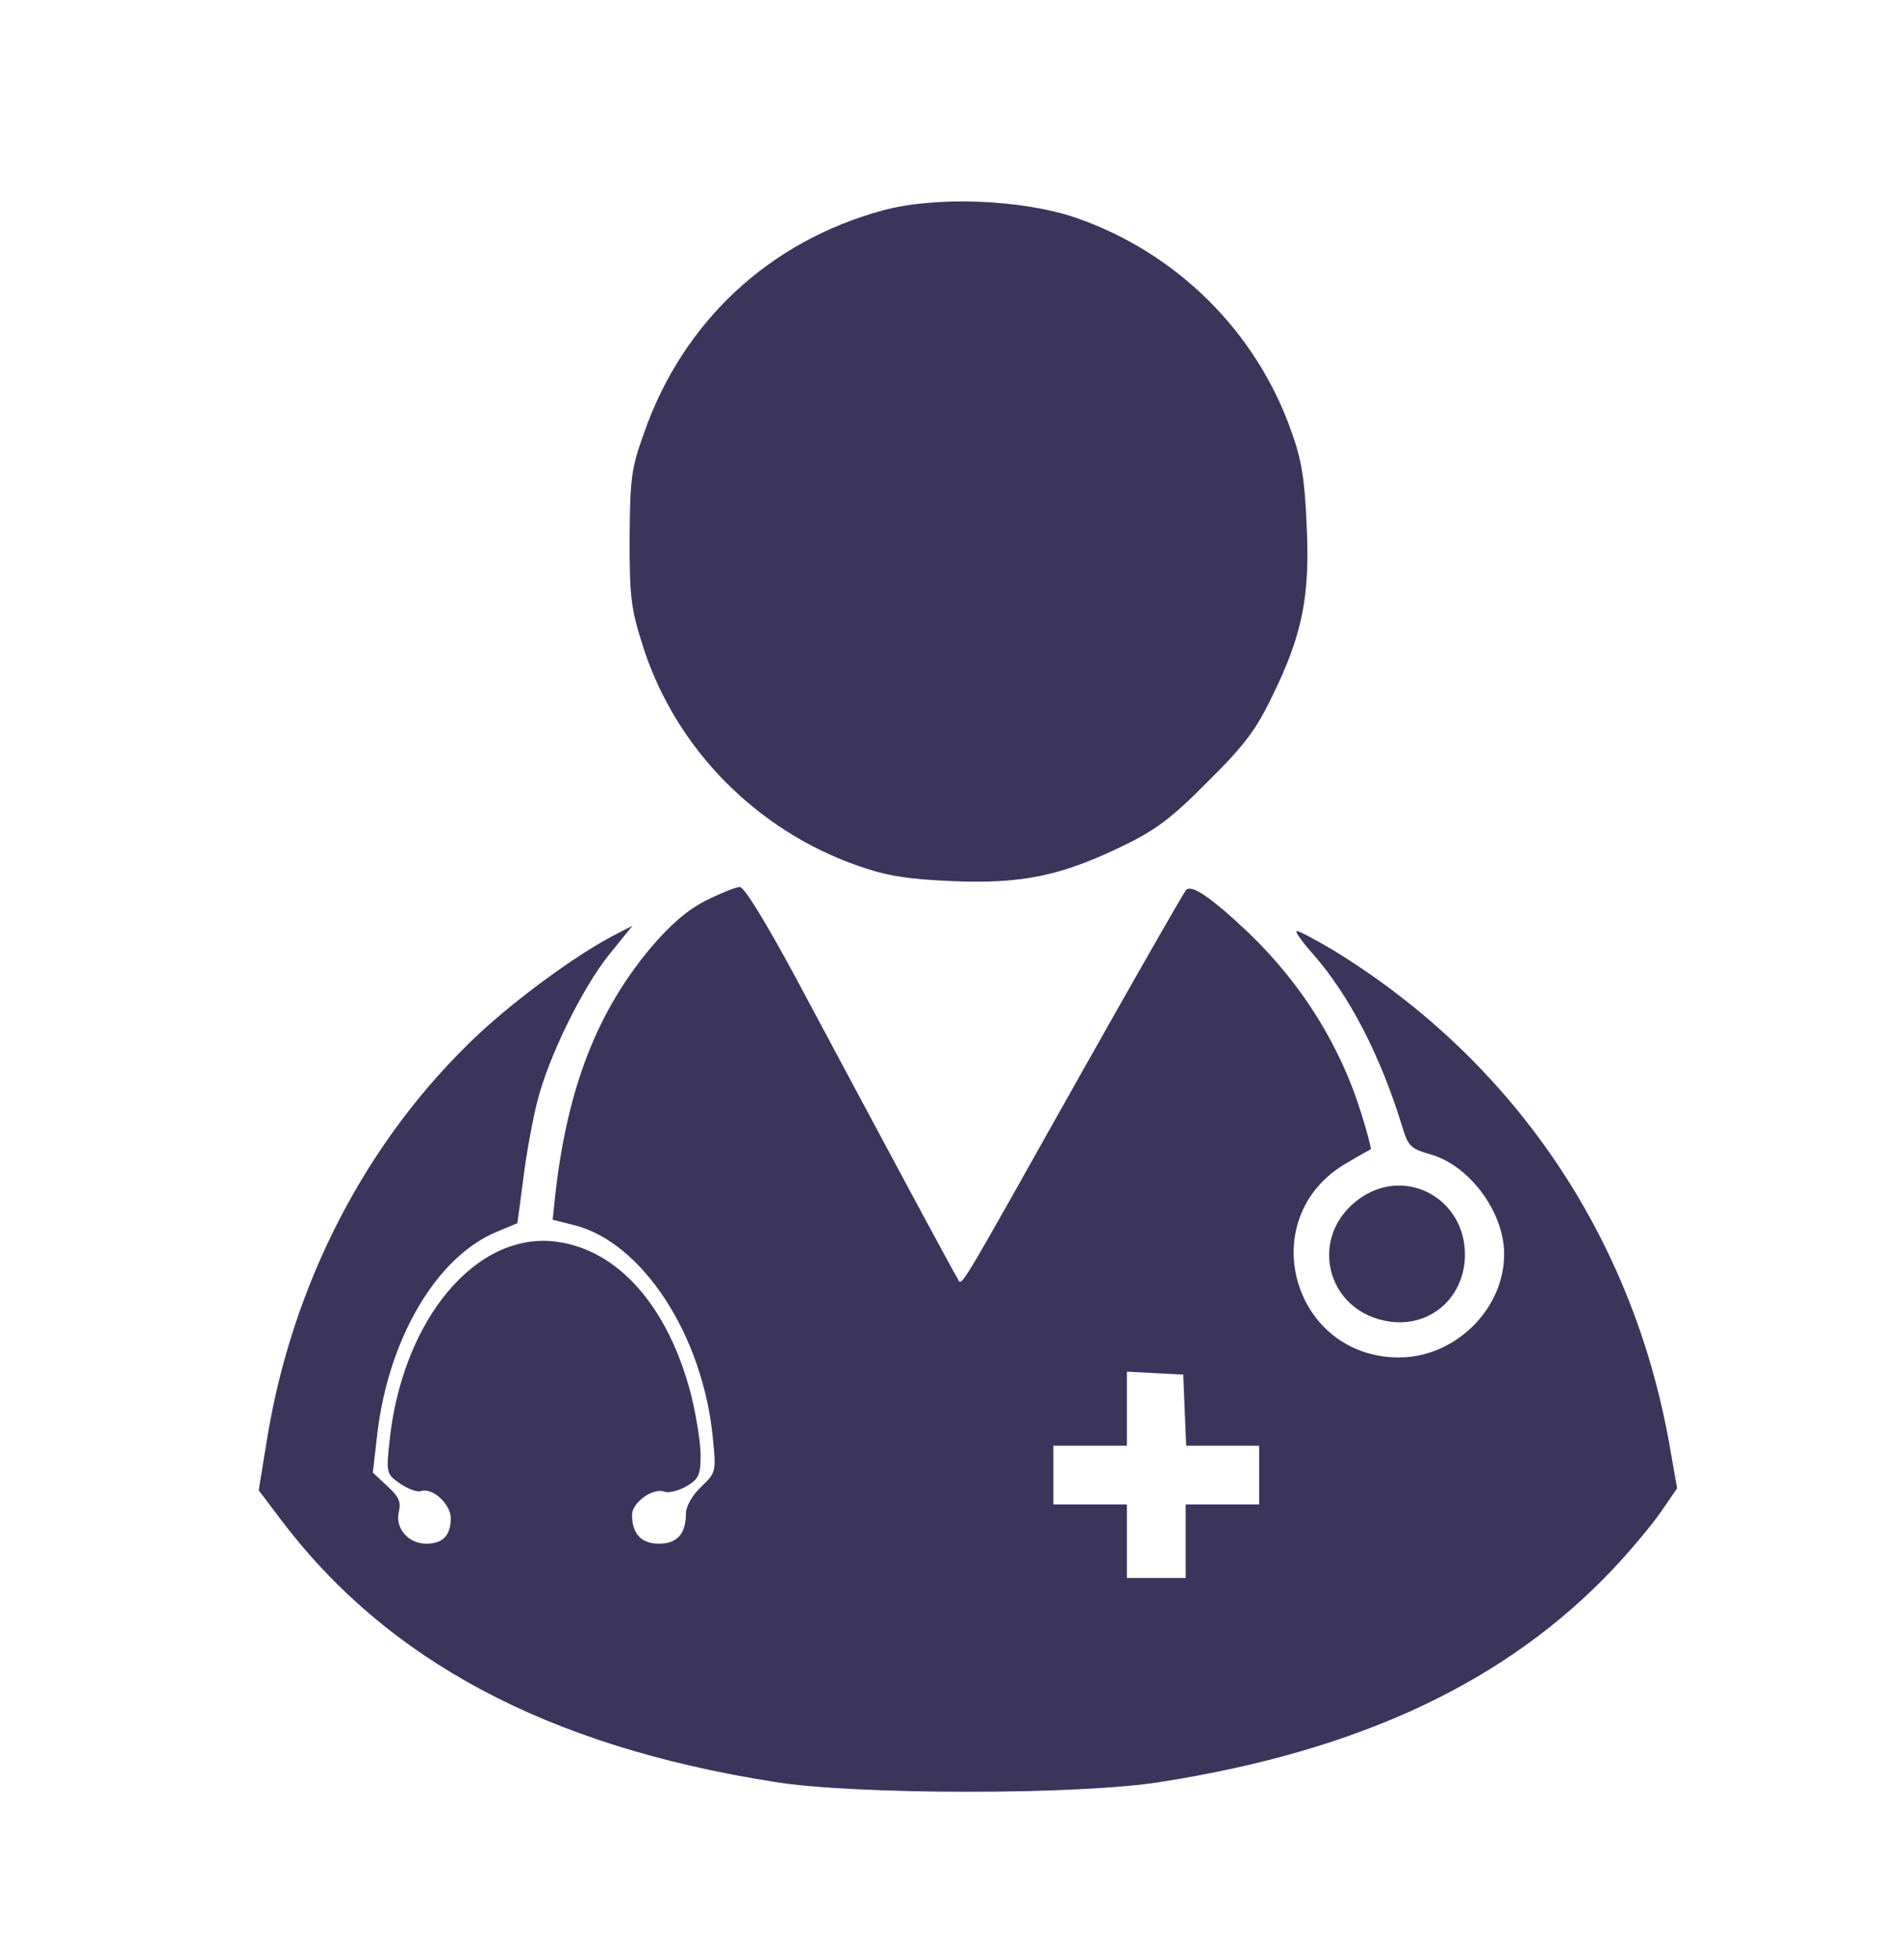 <?xml version="1.0" standalone="no"?>
<!DOCTYPE svg PUBLIC "-//W3C//DTD SVG 20010904//EN"
 "http://www.w3.org/TR/2001/REC-SVG-20010904/DTD/svg10.dtd">
<svg version="1.0" xmlns="http://www.w3.org/2000/svg"
 width="388pt" height="400pt" viewBox="0 0 388 400"
 preserveAspectRatio="xMidYMid meet">

<g transform="translate(0,400) scale(0.1,-0.1)"
fill="#3b355b" stroke="none">
<path d="M1803 3571 c-233 -63 -410 -228 -489 -456 -26 -72 -28 -93 -29 -215
0 -122 3 -143 29 -224 67 -205 231 -371 438 -443 57 -20 99 -27 191 -31 143
-6 223 11 347 71 69 33 102 58 175 132 74 73 99 106 132 175 61 124 77 204 70
347 -4 93 -10 134 -31 192 -72 205 -235 366 -441 437 -109 37 -284 44 -392 15z"/>
<path d="M1440 2162 c-37 -19 -72 -49 -111 -95 -110 -131 -170 -285 -195 -499
l-6 -57 44 -11 c139 -35 263 -225 283 -435 7 -69 6 -70 -24 -99 -18 -17 -31
-40 -31 -54 0 -42 -18 -62 -55 -62 -36 0 -55 20 -55 59 0 25 43 56 66 47 9 -3
29 2 45 11 25 15 29 23 29 64 0 25 -9 80 -19 121 -46 180 -148 297 -274 314
-164 23 -316 -158 -342 -407 -7 -65 -6 -67 21 -86 16 -11 35 -18 42 -16 24 9
62 -26 62 -55 0 -35 -16 -52 -50 -52 -37 0 -64 32 -56 65 5 20 0 31 -23 52
l-30 28 9 79 c23 195 121 361 243 412 l43 18 12 90 c6 50 19 120 28 156 23 93
93 235 148 303 l47 58 -33 -17 c-77 -39 -203 -131 -282 -205 -227 -213 -381
-509 -432 -832 l-16 -98 43 -57 c218 -290 545 -465 1009 -538 165 -27 625 -27
790 0 408 64 705 205 922 434 36 38 80 91 98 117 l33 48 -16 91 c-76 426 -321
785 -689 1009 -34 20 -66 37 -71 37 -5 0 10 -21 33 -47 74 -84 138 -208 182
-352 12 -40 17 -45 59 -57 79 -23 149 -118 149 -203 0 -112 -99 -210 -213
-211 -221 -1 -300 287 -108 397 25 15 47 27 49 28 1 1 -7 33 -19 71 -43 140
-122 266 -230 370 -76 72 -117 100 -128 88 -5 -5 -102 -175 -217 -379 -258
-459 -240 -430 -250 -413 -8 12 -123 226 -331 615 -61 113 -104 183 -113 183
-8 0 -40 -13 -70 -28z m978 -1039 l3 -73 74 0 75 0 0 -60 0 -60 -75 0 -75 0 0
-75 0 -75 -60 0 -60 0 0 75 0 75 -75 0 -75 0 0 60 0 60 75 0 75 0 0 75 0 76
58 -3 57 -3 3 -72z"/>
<path d="M2779 1557 c-112 -75 -75 -236 59 -254 83 -11 152 51 152 137 0 113
-118 179 -211 117z"/>
</g>
</svg>
